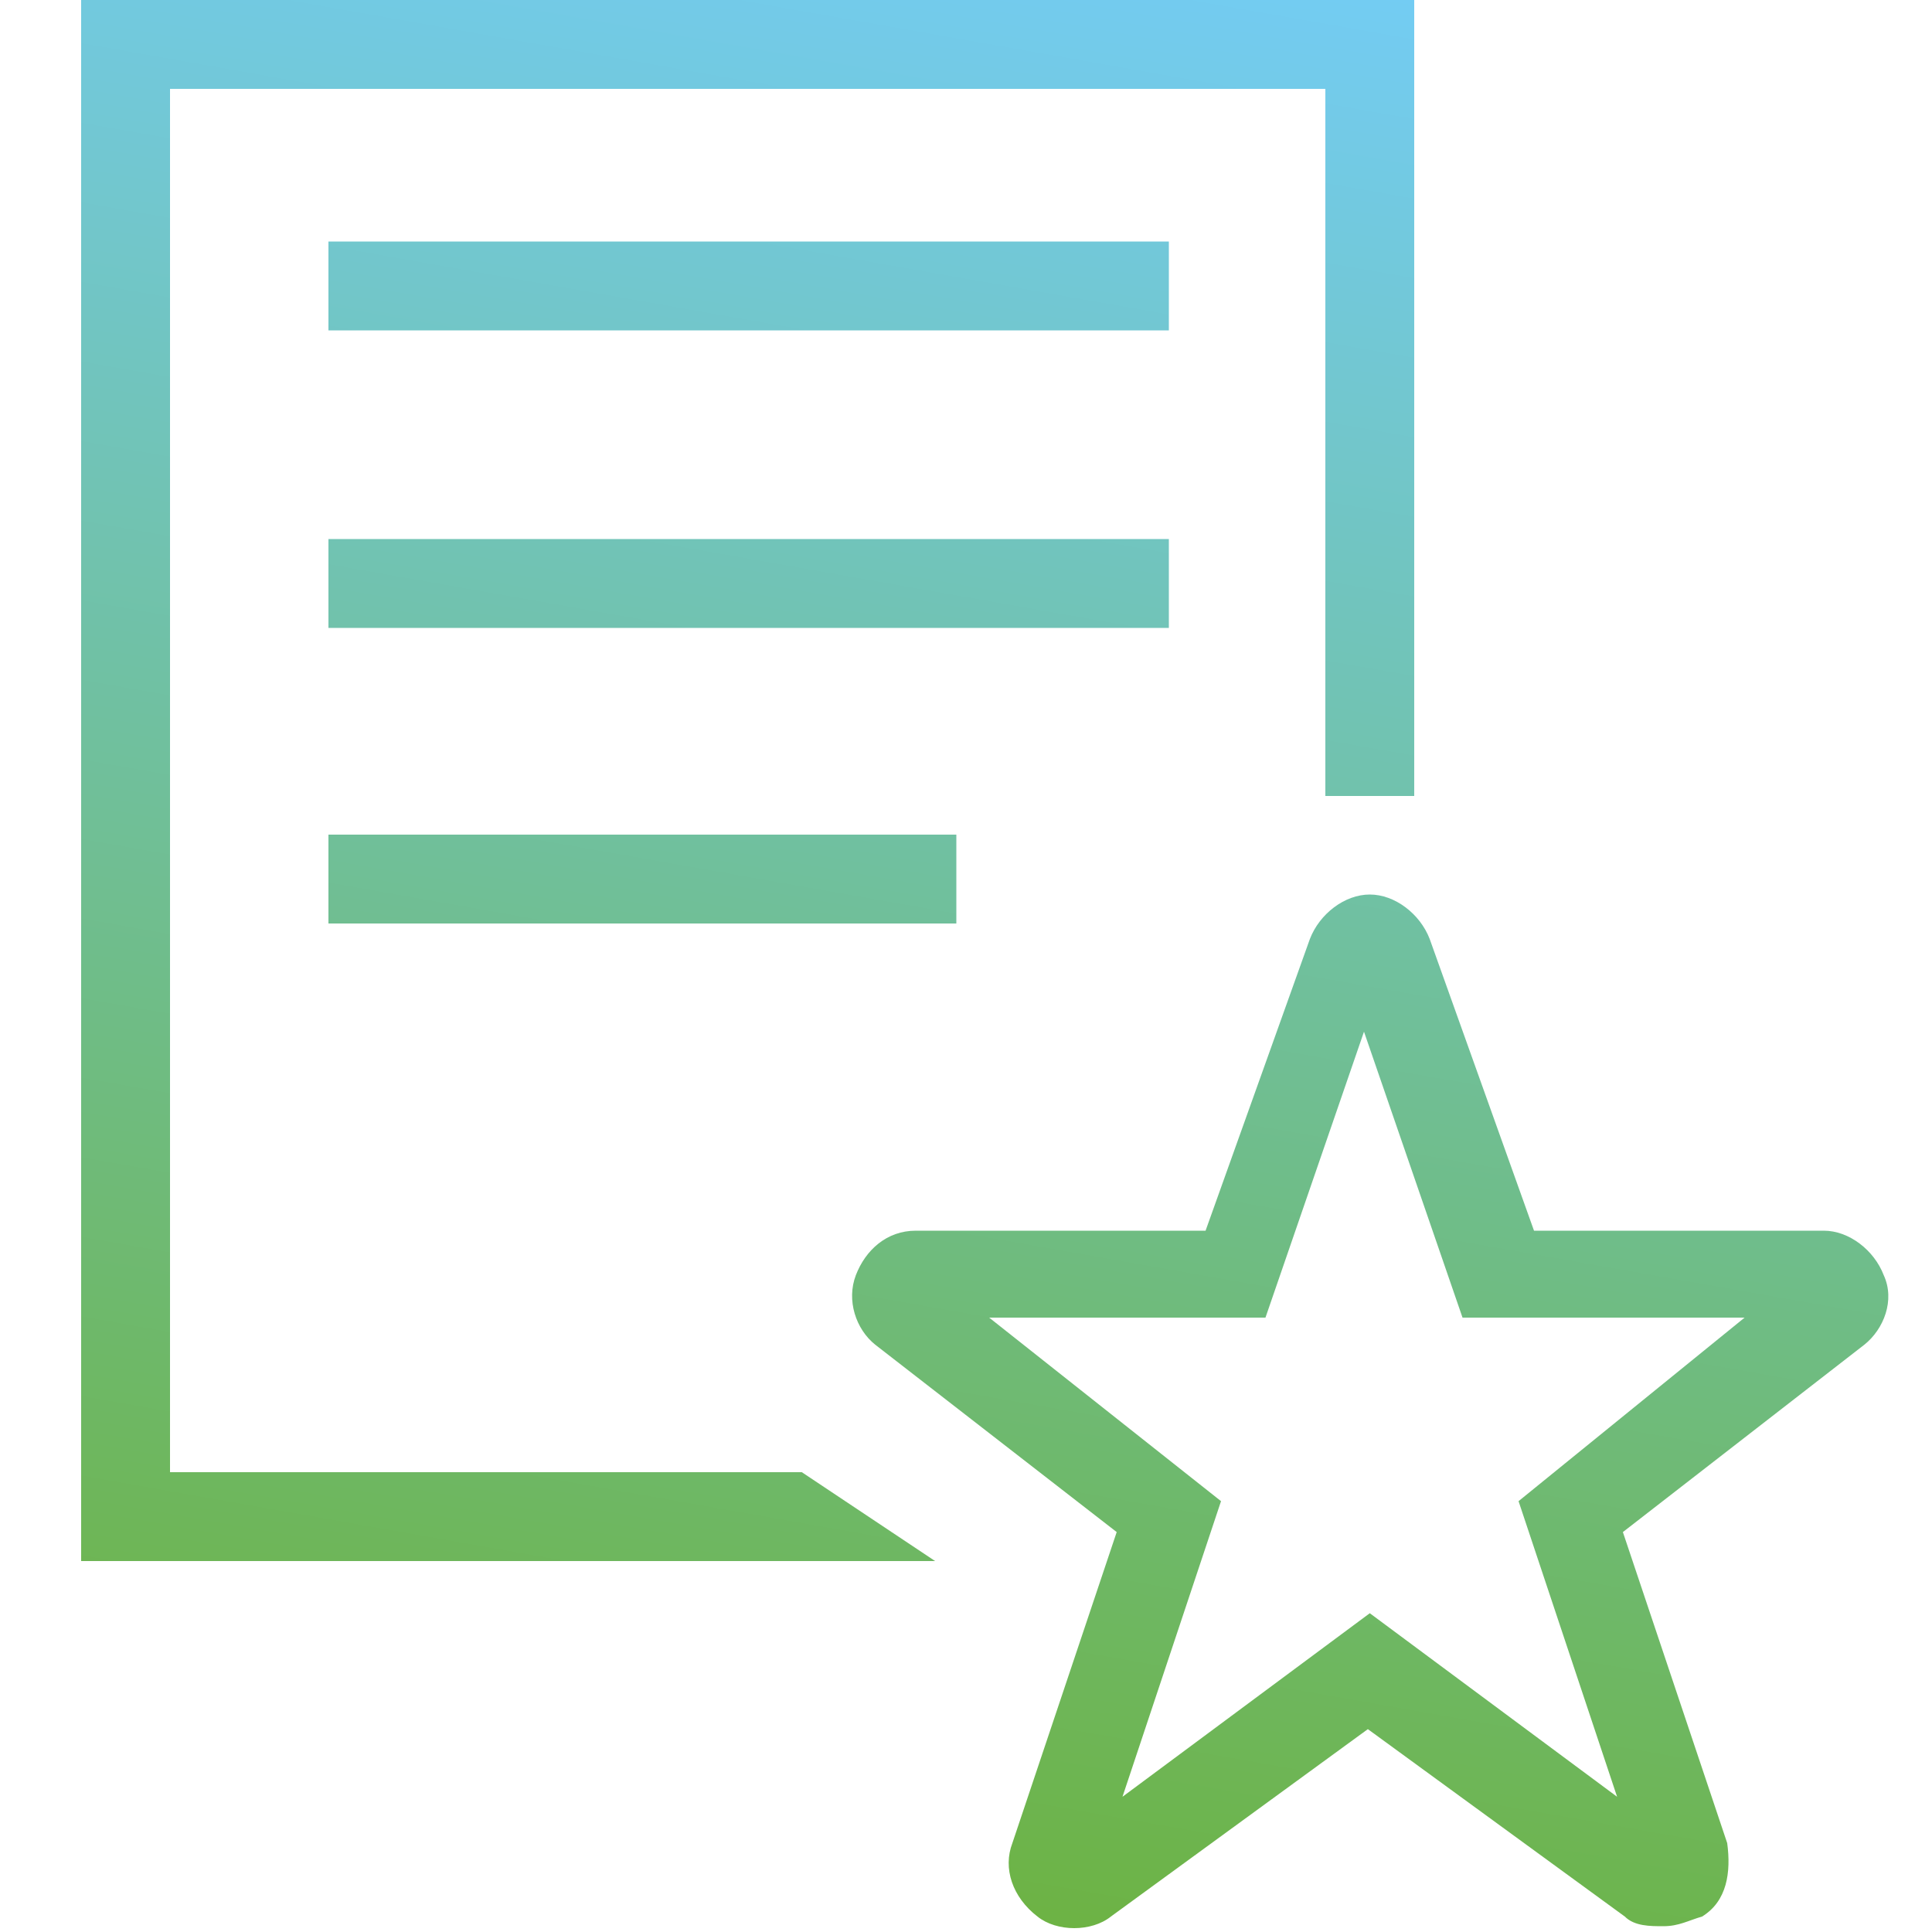 <?xml version="1.0" encoding="utf-8"?>
<!-- Generator: Adobe Illustrator 18.1.1, SVG Export Plug-In . SVG Version: 6.00 Build 0)  -->
<svg version="1.1" id="Layer_1" xmlns="http://www.w3.org/2000/svg" xmlns:xlink="http://www.w3.org/1999/xlink" x="0px" y="0px"
	 viewBox="0 0 100 100" enable-background="new 0 0 100 100" xml:space="preserve">
<linearGradient id="icon_save-articles" gradientUnits="userSpaceOnUse" x1="39.803" y1="97.059" x2="57.41" y2="-2.793">
	<stop  offset="0" style="stop-color:#6DB344"/>
	<stop  offset="1" style="stop-color:#73CCF3"/>
</linearGradient>
<path fill="url(#icon_save-articles)" d="M97.5,66c-0.5-1.3-1.8-2.3-3.1-2.3H79.4L74,48.6c-0.5-1.3-1.8-2.3-3.1-2.3c-1.3,0-2.6,1-3.1,2.3
	l-5.4,15.1H47.4c-1.5,0-2.6,1-3.1,2.3s0,2.8,1,3.6l12.5,9.7l-5.4,16.1c-0.5,1.3,0,2.8,1.3,3.8c1,0.8,2.8,0.8,3.8,0l13.3-9.7
	l13.3,9.7c0.5,0.5,1.3,0.5,2,0.5c0.8,0,1.3-0.3,2-0.5c1.3-0.8,1.5-2.3,1.3-3.8l-5.4-16.1l12.5-9.7C97.5,68.8,98.1,67.3,97.5,66z
	 M78.6,77.7l5.1,15.3l-12.8-9.5l-12.8,9.5l5.1-15.3l-12-9.5h14.3l5.1-14.8l5.1,14.8h14.6L78.6,77.7z M8.8,76.2V4.6h59.8v36.6h4.6V0
	H4.2v80.8h44.2l-6.9-4.6H8.8z M17,12.5h43.5v4.6H17V12.5z M17,27.9h43.5v4.6H17V27.9z M17,43.2h32.5v4.6H17V43.2z"/>
</svg>
